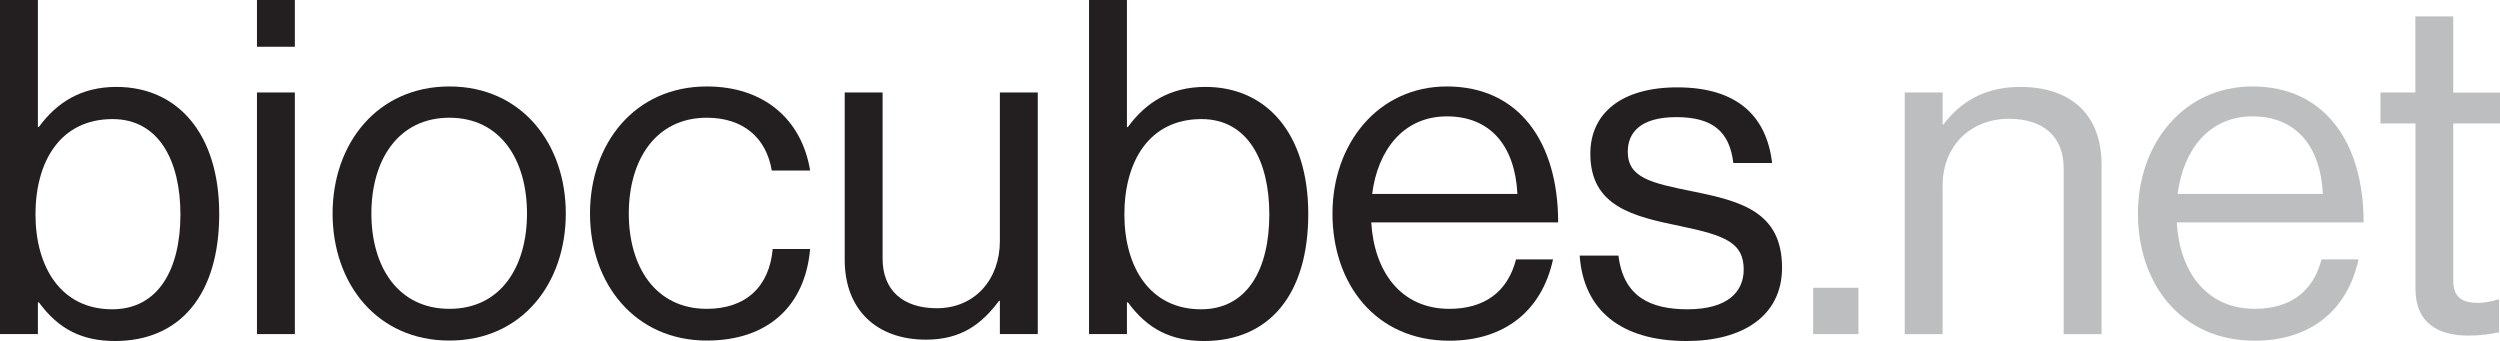 <?xml version="1.0" encoding="UTF-8"?><svg id="Layer_2" xmlns="http://www.w3.org/2000/svg" viewBox="0 0 166.27 22.68"><defs><style>.cls-1{fill:#231f20;}.cls-1,.cls-2{stroke-width:0px;}.cls-2{fill:#bcbec0;}</style></defs><g id="Layer_1-2"><path class="cls-1" d="M2.58,20.11h-.06v2.11H0V0h2.52v8.45h.06c1.21-1.65,2.83-2.67,5.16-2.67,4.07,0,6.84,3.11,6.84,8.45s-2.58,8.45-6.93,8.45c-2.18,0-3.76-.78-5.07-2.58ZM12,14.26c0-3.6-1.46-6.34-4.51-6.34-3.51,0-5.13,2.86-5.13,6.34s1.68,6.31,5.1,6.31c3.08,0,4.54-2.67,4.54-6.31Z"/><path class="cls-1" d="M17.09,0h2.52v3.11h-2.52V0ZM17.09,6.15h2.52v16.07h-2.52V6.15Z"/><path class="cls-1" d="M22.12,14.2c0-4.66,2.98-8.45,7.77-8.45s7.74,3.79,7.74,8.45-2.92,8.45-7.74,8.45-7.77-3.79-7.77-8.45ZM35.05,14.2c0-3.54-1.74-6.37-5.16-6.37s-5.19,2.83-5.19,6.37,1.77,6.34,5.19,6.34,5.16-2.8,5.16-6.34Z"/><path class="cls-1" d="M39.24,14.2c0-4.66,2.98-8.45,7.77-8.45,3.79,0,6.31,2.18,6.87,5.59h-2.55c-.37-2.18-1.9-3.51-4.32-3.51-3.42,0-5.19,2.83-5.19,6.37s1.77,6.34,5.19,6.34c2.61,0,4.16-1.49,4.38-3.98h2.49c-.34,3.85-2.86,6.09-6.87,6.09-4.79,0-7.77-3.79-7.77-8.45Z"/><path class="cls-1" d="M66.5,22.22v-2.21h-.06c-1.15,1.55-2.52,2.58-4.85,2.58-3.29,0-5.41-1.99-5.41-5.31V6.15h2.52v11.06c0,2.08,1.34,3.29,3.6,3.29,2.55,0,4.2-1.93,4.2-4.47V6.15h2.52v16.07h-2.52Z"/><path class="cls-1" d="M75.01,20.11h-.06v2.11h-2.52V0h2.52v8.45h.06c1.21-1.65,2.83-2.67,5.16-2.67,4.07,0,6.84,3.11,6.84,8.45s-2.58,8.45-6.93,8.45c-2.18,0-3.76-.78-5.07-2.58ZM84.42,14.26c0-3.6-1.46-6.34-4.51-6.34-3.51,0-5.13,2.86-5.13,6.34s1.68,6.31,5.1,6.31c3.08,0,4.54-2.67,4.54-6.31Z"/><path class="cls-1" d="M88.62,14.2c0-4.66,3.05-8.45,7.61-8.45,4.82,0,7.4,3.73,7.4,9.04h-12.43c.19,3.26,1.96,5.75,5.19,5.75,2.33,0,3.88-1.12,4.44-3.29h2.46c-.75,3.45-3.26,5.41-6.9,5.41-4.91,0-7.77-3.79-7.77-8.45ZM91.26,12.9h9.66c-.16-3.2-1.8-5.16-4.69-5.16s-4.6,2.24-4.97,5.16Z"/><path class="cls-1" d="M105.06,17h2.58c.34,2.8,2.21,3.57,4.6,3.57,2.64,0,3.73-1.15,3.73-2.64,0-1.8-1.24-2.27-4.2-2.89-3.17-.65-6-1.31-6-4.82,0-2.67,2.05-4.41,5.78-4.41,3.98,0,5.94,1.9,6.31,5.03h-2.58c-.25-2.11-1.4-3.05-3.79-3.05s-3.23,1.03-3.23,2.3c0,1.74,1.55,2.08,4.32,2.64,3.23.65,5.94,1.37,5.94,5.07,0,3.23-2.64,4.88-6.34,4.88-4.41,0-6.87-2.08-7.12-5.69Z"/><path class="cls-2" d="M120.59,19.14h3.01v3.08h-3.01v-3.08Z"/><path class="cls-2" d="M129.2,8.27h.06c1.15-1.52,2.77-2.49,5.1-2.49,3.36,0,5.41,1.83,5.41,5.16v11.28h-2.52v-11.06c0-2.08-1.37-3.26-3.64-3.26-2.55,0-4.41,1.8-4.41,4.44v9.88h-2.52V6.15h2.52v2.11Z"/><path class="cls-2" d="M142.19,14.2c0-4.66,3.05-8.45,7.61-8.45,4.82,0,7.4,3.73,7.4,9.04h-12.43c.19,3.26,1.96,5.75,5.19,5.75,2.33,0,3.88-1.12,4.44-3.29h2.46c-.75,3.45-3.26,5.41-6.9,5.41-4.91,0-7.77-3.79-7.77-8.45ZM144.83,12.9h9.66c-.16-3.2-1.8-5.16-4.69-5.16s-4.6,2.24-4.97,5.16Z"/><path class="cls-2" d="M158.31,6.15h2.33V1.09h2.52v5.07h3.11v2.05h-3.11v10.44c0,1.12.59,1.49,1.62,1.49.5,0,1.06-.12,1.34-.22h.09v2.18c-.59.12-1.27.22-2.02.22-2.05,0-3.54-.84-3.54-3.11v-11h-2.33v-2.05Z"/></g></svg>